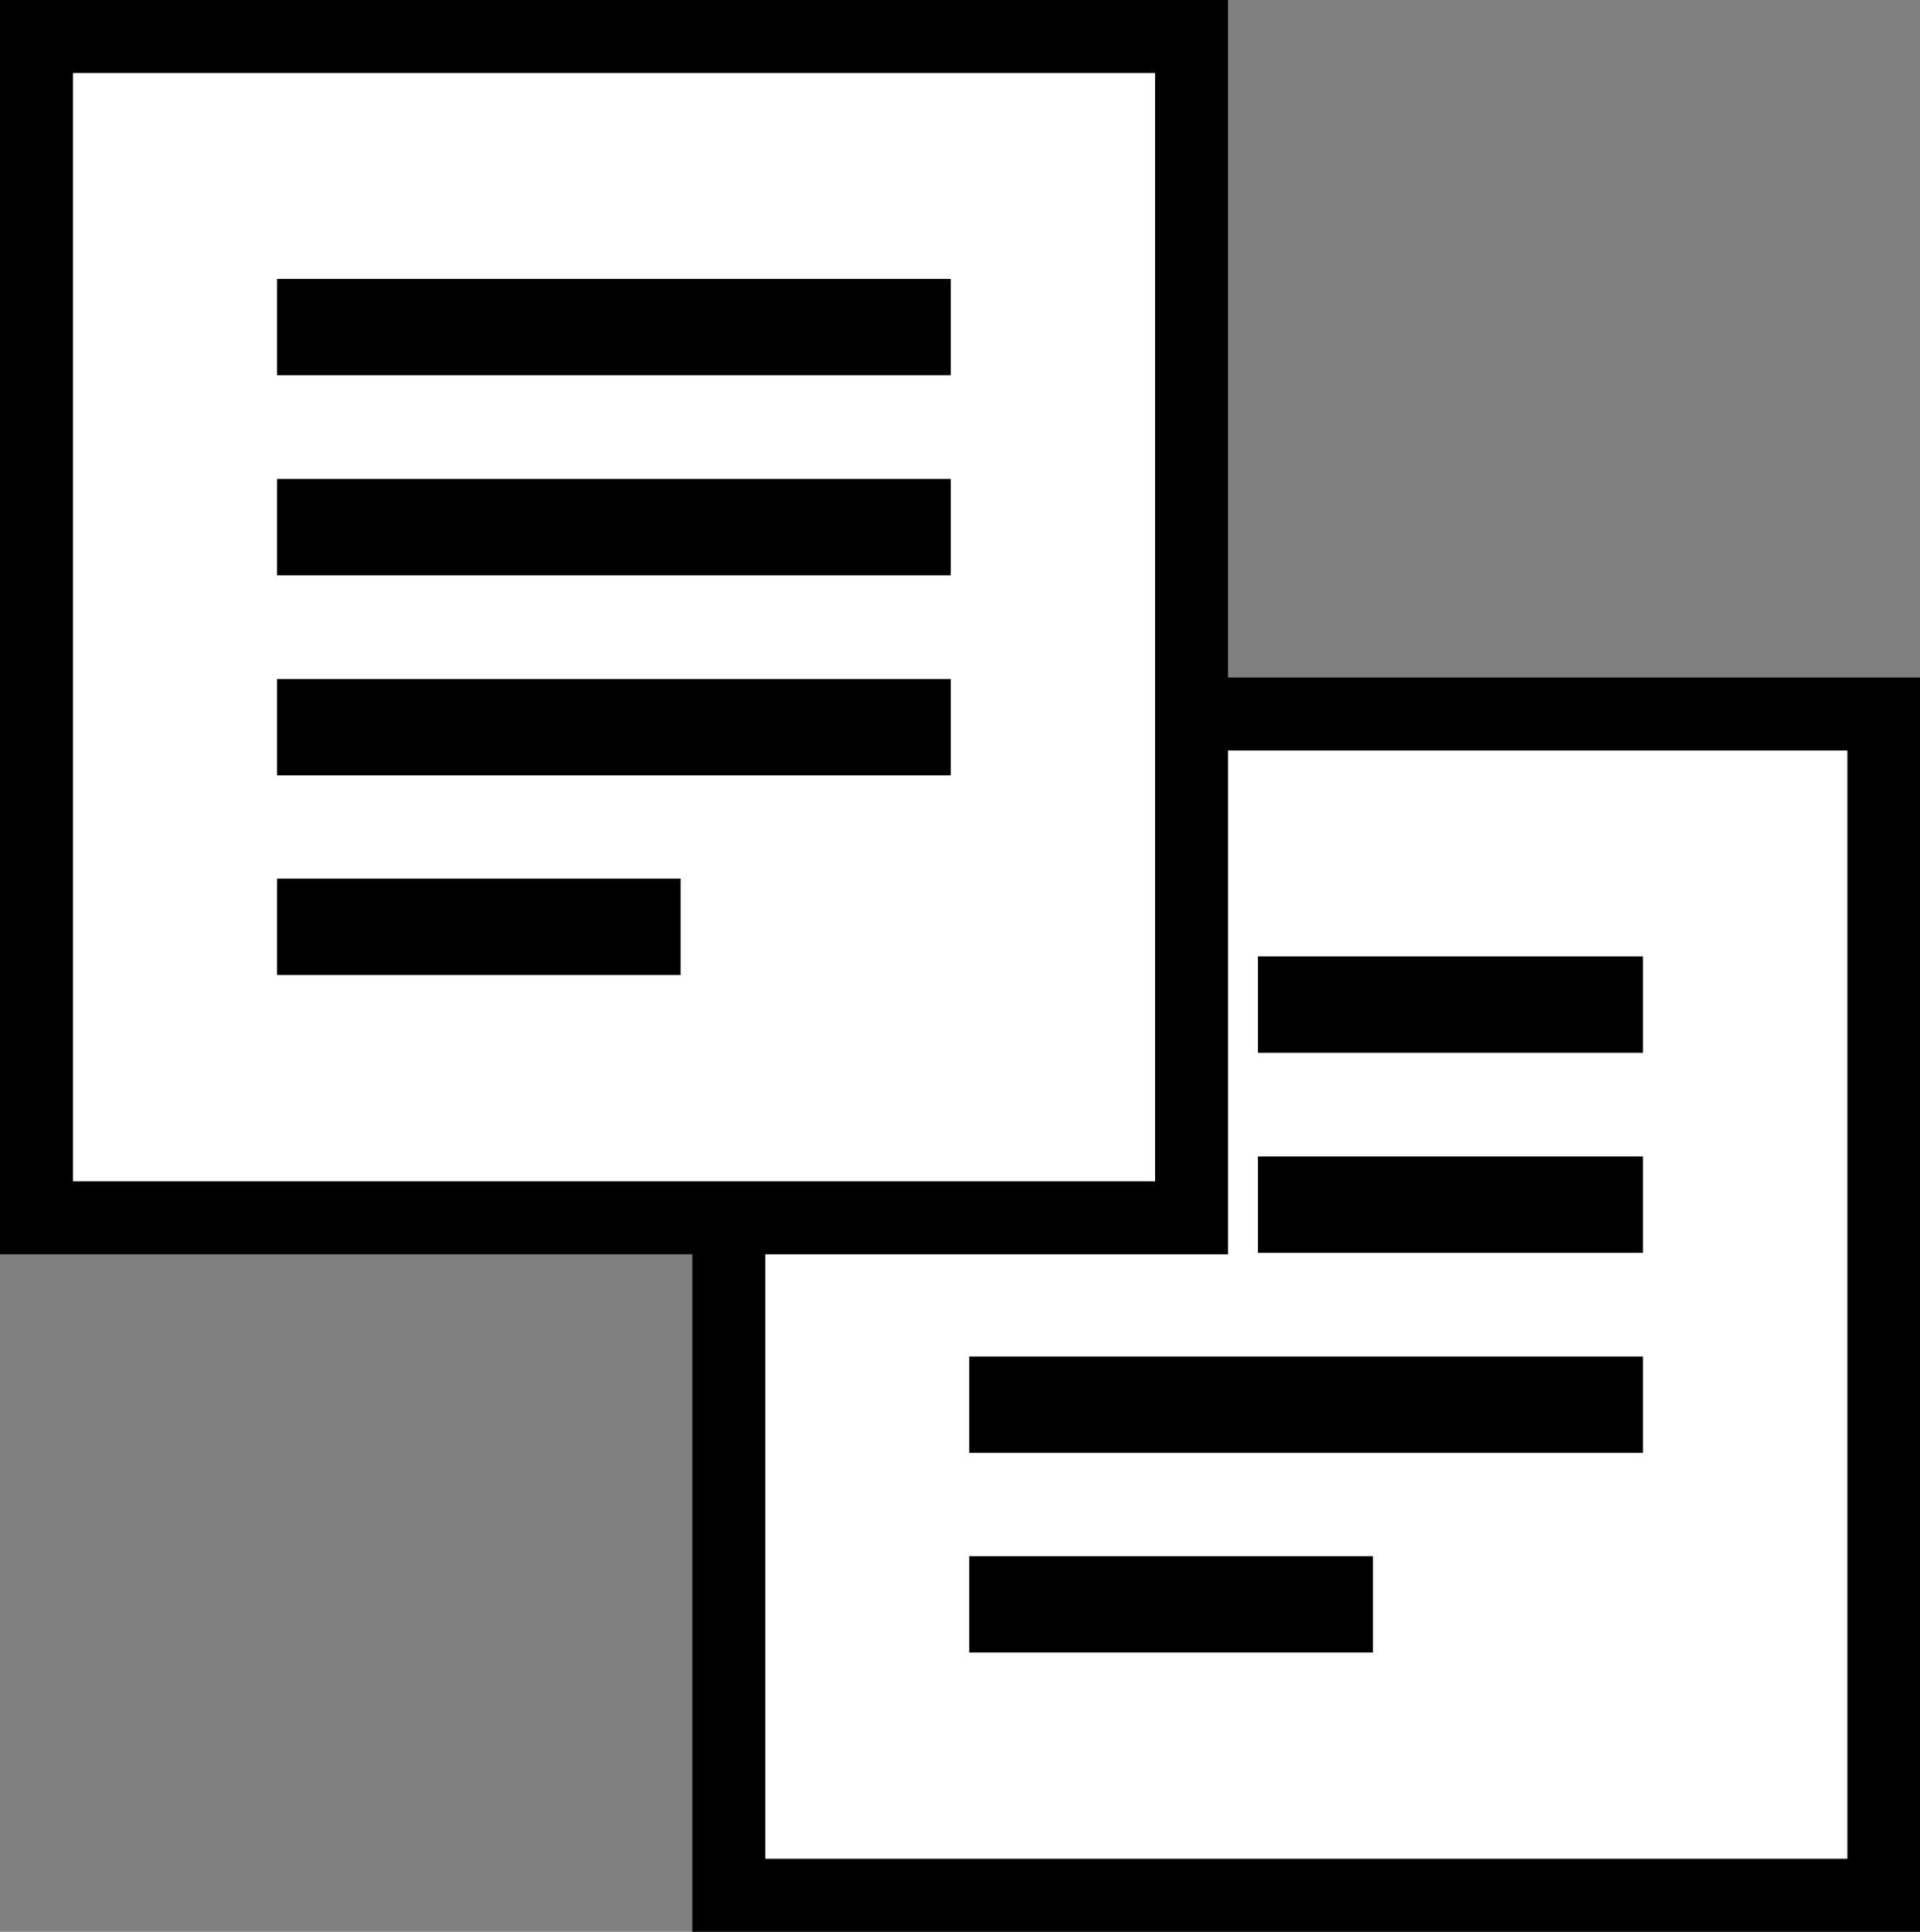 <?xml version="1.0" encoding="UTF-8" standalone="no"?>
<svg
   xmlns:dc="http://purl.org/dc/elements/1.1/"
   xmlns:cc="http://creativecommons.org/ns#"
   xmlns:rdf="http://www.w3.org/1999/02/22-rdf-syntax-ns#"
   xmlns:svg="http://www.w3.org/2000/svg"
   xmlns="http://www.w3.org/2000/svg"
   xmlns:sodipodi="http://sodipodi.sourceforge.net/DTD/sodipodi-0.dtd"
   xmlns:inkscape="http://www.inkscape.org/namespaces/inkscape"
   width="5.261mm"
   height="5.292mm"
   viewBox="0 0 5.261 5.292"
   version="1.1"
   id="svg8"
   inkscape:version="1.0.1 (3bc2e813f5, 2020-09-07)"
   sodipodi:docname="Copy Icon Inkscape.svg">
  <rect x="0" y="0" width="5.261" height="5.292" fill="#808080" stroke="none"/>
  <defs
     id="defs2" />
  <sodipodi:namedview
     id="base"
     pagecolor="#ffffff"
     bordercolor="#666666"
     borderopacity="1.0"
     inkscape:pageopacity="0.0"
     inkscape:pageshadow="2"
     inkscape:zoom="26.085713"
     inkscape:cx="12.011503"
     inkscape:cy="10.539116"
     inkscape:document-units="mm"
     inkscape:current-layer="layer1"
     inkscape:document-rotation="0"
     showgrid="false"
     inkscape:snap-global="false"
     inkscape:window-width="1436"
     inkscape:window-height="977"
     inkscape:window-x="96"
     inkscape:window-y="56"
     inkscape:window-maximized="0" />
  <g
     inkscape:label="Ebene 1"
     inkscape:groupmode="layer"
     id="layer1"
     transform="translate(-107.617,-35.765)">
    <g
       id="g1555">
      <g
         id="g1536"
         transform="translate(-1.653,1.937)">
        <rect
           style="fill:#ffffff;fill-rule:evenodd;stroke:#000000;stroke-width:0.2;stroke-linecap:round"
           id="rect1524"
           width="3.165"
           height="3.236"
           x="111.267"
           y="35.784" />
        <g
           id="g1534"
           transform="translate(3.56,-0.066)">
          <rect
             style="fill:#000000;fill-rule:evenodd;stroke:none;stroke-width:0.2;stroke-linecap:round"
             id="rect1526"
             width="1.846"
             height="0.264"
             x="108.366"
             y="36.514" />
          <rect
             style="fill:#000000;fill-rule:evenodd;stroke:none;stroke-width:0.2;stroke-linecap:round"
             id="rect1528"
             width="1.846"
             height="0.264"
             x="108.366"
             y="37.062" />
          <rect
             style="fill:#000000;fill-rule:evenodd;stroke:none;stroke-width:0.2;stroke-linecap:round"
             id="rect1530"
             width="1.846"
             height="0.264"
             x="108.366"
             y="37.61" />
          <rect
             style="fill:#000000;fill-rule:evenodd;stroke:none;stroke-width:0.2;stroke-linecap:round"
             id="rect1532"
             width="1.106"
             height="0.264"
             x="108.366"
             y="38.157" />
        </g>
      </g>
      <rect
         style="fill:#ffffff;fill-rule:evenodd;stroke:none;stroke-width:0.2;stroke-linecap:round"
         id="rect1538"
         width="1.339"
         height="1.44"
         x="109.725"
         y="37.833" />
      <g
         id="g1522"
         transform="translate(-3.55,0.081)">
        <rect
           style="fill:#ffffff;fill-rule:evenodd;stroke:#000000;stroke-width:0.2;stroke-linecap:round"
           id="rect1484"
           width="3.165"
           height="3.236"
           x="111.267"
           y="35.784" />
        <g
           id="g1498"
           transform="translate(3.56,-0.066)">
          <rect
             style="fill:#000000;fill-rule:evenodd;stroke:none;stroke-width:0.2;stroke-linecap:round"
             id="rect1486"
             width="1.846"
             height="0.264"
             x="108.366"
             y="36.514" />
          <rect
             style="fill:#000000;fill-rule:evenodd;stroke:none;stroke-width:0.2;stroke-linecap:round"
             id="rect1488"
             width="1.846"
             height="0.264"
             x="108.366"
             y="37.062" />
          <rect
             style="fill:#000000;fill-rule:evenodd;stroke:none;stroke-width:0.2;stroke-linecap:round"
             id="rect1490"
             width="1.846"
             height="0.264"
             x="108.366"
             y="37.61" />
          <rect
             style="fill:#000000;fill-rule:evenodd;stroke:none;stroke-width:0.2;stroke-linecap:round"
             id="rect1492"
             width="1.106"
             height="0.264"
             x="108.366"
             y="38.157" />
        </g>
      </g>
    </g>
  </g>
</svg>